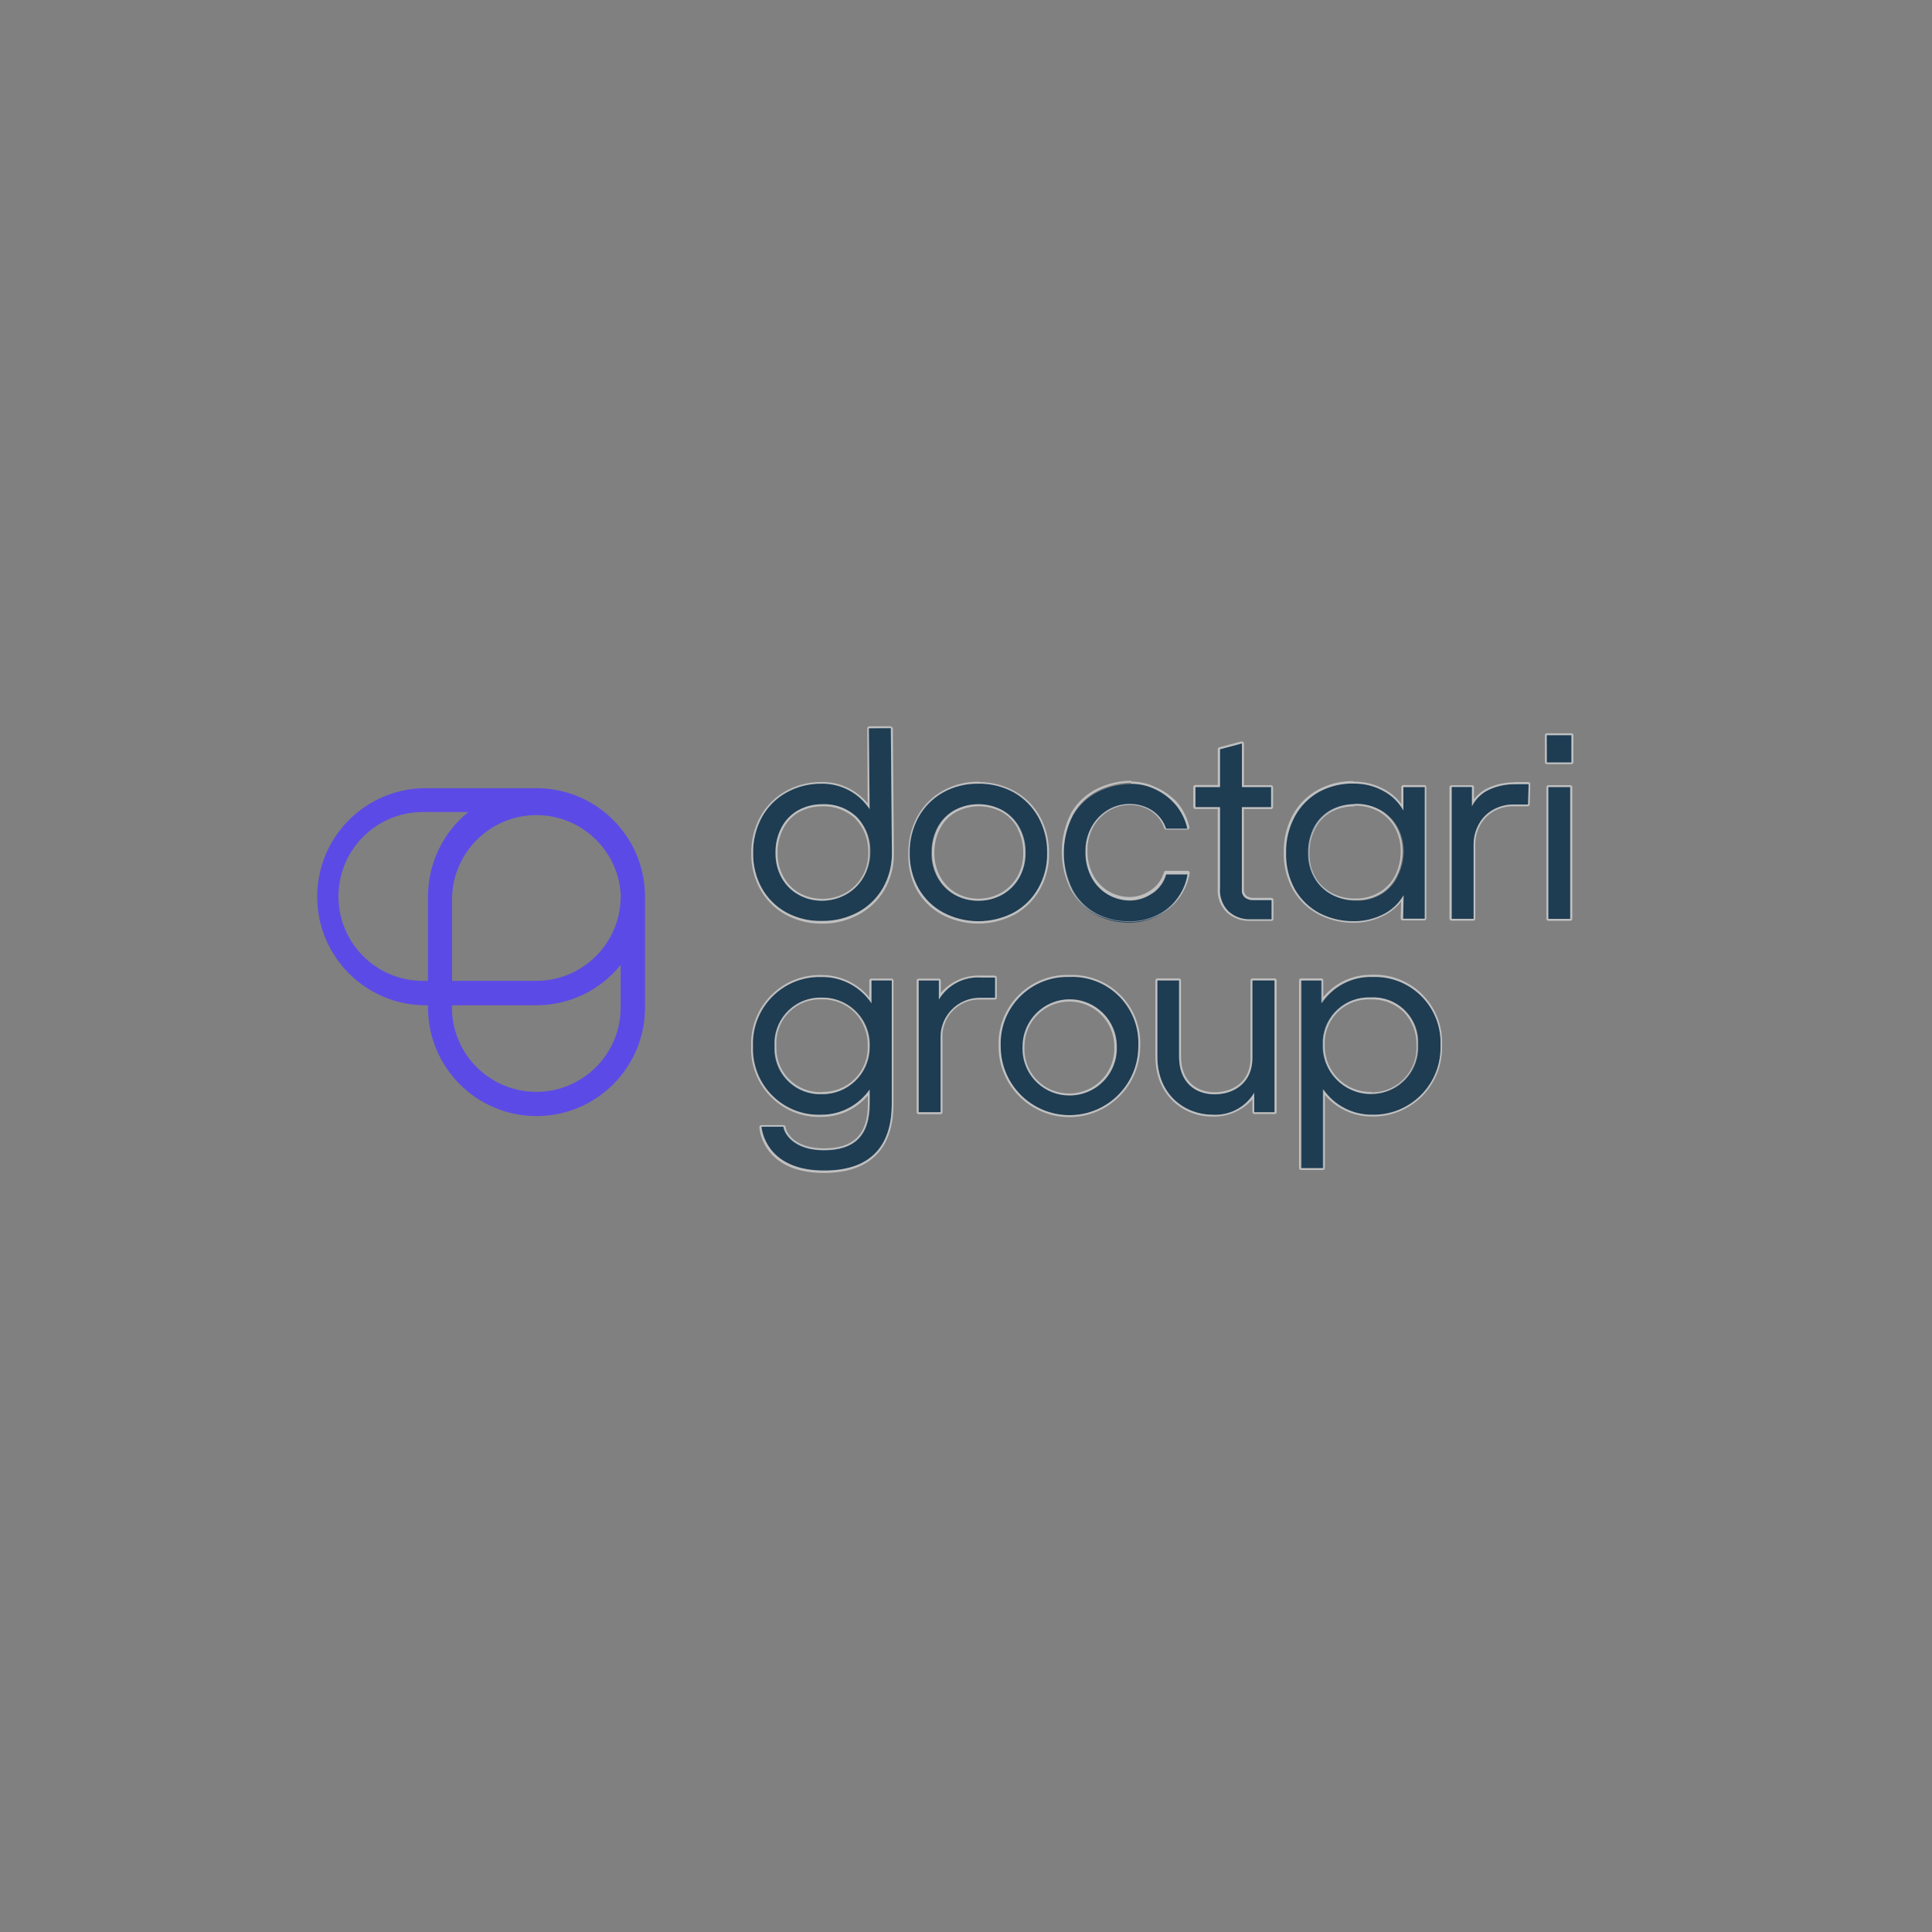 <?xml version="1.0" encoding="UTF-8"?><svg id="Layer_1" xmlns="http://www.w3.org/2000/svg" viewBox="0 0 280 280"><rect x="0" y="0" width="280" height="280" fill="#808080" stroke="none"/><defs><style>.cls-1{fill:#fff;}.cls-2{fill:#1e3c52;}.cls-3{fill:#5c4ae6;}.cls-4{opacity:.5;}</style></defs><path class="cls-3" d="M77.73,114.23h-16.03c-8.69,0-15.73,7.04-15.73,15.73s7.04,15.73,15.73,15.73h.33v.33c0,8.69,7.04,15.73,15.72,15.73,8.69,0,15.73-7.04,15.73-15.72h0v-16.07c0-8.69-7.04-15.73-15.73-15.73,0,0-.02,0-.03,0Zm12.22,15.73c-.02,6.74-5.49,12.19-12.22,12.19h-12.21v-12.19c.23-6.75,5.89-12.04,12.64-11.82,6.43,.22,11.6,5.38,11.82,11.82h-.03Zm-28.25,12.19c-6.75,.23-12.41-5.06-12.64-11.82-.23-6.75,5.06-12.41,11.82-12.64,.27,0,.55,0,.82,0h6.16c-3.69,2.99-5.83,7.48-5.83,12.22v12.23h-.33Zm16.03,16.09c-6.75,0-12.23-5.47-12.23-12.22v-.33h12.23c4.75,0,9.24-2.15,12.22-5.84v6.17c0,6.75-5.47,12.21-12.22,12.22Z"/><path class="cls-2" d="M180.42,130.07c-.32-.29-.48-.71-.44-1.14v-11.95h4.24v-2.91h-4.23v-6.33l-3.19,.85v5.48h-3.56v2.91h3.56v11.72c-.11,1.27,.35,2.51,1.25,3.41,.85,.75,1.96,1.16,3.1,1.14h3.11v-2.84h-2.66c-.42,.03-.84-.09-1.18-.34Z"/><g class="cls-4"><path class="cls-1" d="M179.99,107.74v6.33h4.23v2.91h-4.24v11.95c-.04,.43,.12,.85,.44,1.14,.32,.26,.72,.4,1.14,.4h2.75v2.76h-3.29c-1.09,0-2.14-.41-2.95-1.14-.9-.89-1.36-2.14-1.25-3.41v-11.7h-3.56v-2.91h3.56v-5.48l3.19-.85m0-.28h-.12l-3.18,.85c-.13,.03-.22,.14-.22,.27v5.19h-3.27c-.16,0-.28,.13-.28,.28v2.91c0,.16,.13,.28,.28,.28h3.26v11.45c-.1,1.33,.39,2.63,1.34,3.57,.88,.78,2.02,1.21,3.2,1.2h3.26c.16,0,.28-.13,.28-.28v-2.78c-.02-.15-.13-.27-.28-.28h-2.75c-.34,0-.66-.12-.92-.33-.23-.22-.35-.53-.34-.85v-11.68h3.95c.16,0,.28-.13,.28-.28v-2.91c0-.16-.13-.28-.28-.28h-3.94v-6.04c0-.09-.04-.17-.11-.22-.05-.04-.11-.07-.17-.07h.01Z"/></g><path class="cls-2" d="M166.97,129.5c-.93,.65-2.03,1.01-3.17,1.02-1.09,0-2.17-.28-3.12-.81-1.01-.57-1.83-1.42-2.39-2.43h0c-.65-1.18-.97-2.52-.93-3.86-.04-1.25,.25-2.48,.85-3.58,.56-1,1.37-1.83,2.35-2.42,.95-.57,2.04-.87,3.15-.87,1.14,0,2.25,.31,3.22,.91,.98,.63,1.71,1.57,2.07,2.67h3.1c-.27-1.25-.84-2.42-1.65-3.41-.81-.96-1.8-1.73-2.93-2.27-1.09-.54-2.3-.83-3.52-.83-1.69,0-3.36,.38-4.87,1.14-1.51,.76-2.77,1.94-3.61,3.41-1.79,3.43-1.83,7.52-.09,10.99,.78,1.45,1.96,2.63,3.41,3.41,1.47,.77,3.11,1.16,4.77,1.14,1.47,.03,2.92-.31,4.23-.99,1.2-.64,2.22-1.57,2.97-2.72,.69-.97,1.15-2.09,1.34-3.26h-3.12c-.32,1.14-1.04,2.12-2.03,2.77Z"/><g class="cls-4"><path class="cls-1" d="M163.9,113.57h.07c1.22,0,2.43,.29,3.52,.83,1.13,.54,2.13,1.32,2.93,2.27,.81,.99,1.38,2.16,1.65,3.41h-3.07c-.36-1.1-1.09-2.04-2.07-2.67-.94-.59-2.03-.91-3.15-.91h-.08c-1.11,0-2.19,.3-3.14,.87-.99,.6-1.81,1.45-2.36,2.47-.61,1.08-.92,2.31-.9,3.56-.04,1.35,.29,2.68,.93,3.86h0c.57,1.02,1.41,1.86,2.43,2.43,.96,.53,2.03,.81,3.12,.81,1.13-.02,2.24-.37,3.17-1.02,.99-.65,1.71-1.63,2.03-2.77h3.1c-.18,1.18-.63,2.3-1.32,3.28-.74,1.07-1.73,1.94-2.89,2.54-1.25,.65-2.64,.99-4.04,.99h-.3c-1.62,0-3.22-.38-4.66-1.14-1.45-.78-2.63-1.96-3.41-3.41-1.74-3.46-1.7-7.55,.09-10.99,.84-1.47,2.1-2.65,3.61-3.41,1.48-.74,3.12-1.13,4.77-1.14m0-.28c-1.7,.01-3.37,.4-4.9,1.14-1.55,.75-2.84,1.93-3.73,3.41-1.85,3.52-1.89,7.71-.11,11.26,.83,1.49,2.07,2.71,3.58,3.51,1.49,.75,3.13,1.14,4.79,1.14h.3c1.45,0,2.88-.35,4.17-1.02,1.2-.63,2.22-1.53,3-2.64,.71-1.02,1.18-2.18,1.39-3.41,.01-.09-.01-.17-.07-.24-.06-.06-.13-.09-.22-.09h-3.17c-.13,0-.24,.08-.27,.2-.31,1.07-.99,2-1.92,2.61-.88,.62-1.93,.96-3.01,.98-1.05,0-2.07-.26-2.99-.77-.95-.54-1.73-1.32-2.27-2.27h0c-.62-1.14-.93-2.42-.9-3.72-.02-1.19,.28-2.37,.85-3.41,.54-.97,1.32-1.78,2.27-2.34,.9-.54,1.93-.83,2.99-.83h.08c1.06,0,2.1,.3,3,.86,.91,.6,1.6,1.49,1.94,2.52,.04,.12,.15,.19,.27,.19h3.1c.08,0,.16-.05,.22-.11,.06-.06,.08-.15,.06-.24-.29-1.29-.87-2.49-1.7-3.51-.86-.95-1.9-1.71-3.07-2.23-1.14-.57-2.4-.87-3.68-.87v-.12Z"/></g><path class="cls-2" d="M215.91,114.39c-1.11,.49-2.02,1.35-2.57,2.44v-2.79h-2.94v19.13h3.18v-10.67c-.02-1.06,.24-2.11,.75-3.04,.47-.87,1.18-1.59,2.04-2.08,.86-.49,1.84-.76,2.83-.78h2.27l.08-2.95h-2.02c-1.25-.01-2.48,.24-3.62,.75Z"/><g class="cls-4"><path class="cls-1" d="M219.45,113.64h2.08l-.08,2.95h-2.27c-.99,.02-1.97,.29-2.83,.78-.86,.49-1.57,1.21-2.04,2.08-.51,.93-.77,1.98-.75,3.04v10.67h-3.18v-19.1h2.94v2.79c.54-1.09,1.45-1.95,2.57-2.44,1.12-.5,2.32-.75,3.54-.75m0-.28c-1.26,0-2.51,.26-3.66,.77-.85,.37-1.59,.95-2.15,1.69v-1.78c0-.12-.07-.22-.18-.26-.03-.01-.07-.01-.1,0-.05-.01-.1-.01-.15,0h-2.84c-.16,0-.28,.13-.28,.28v19.07c0,.16,.13,.28,.28,.28h3.18c.16,0,.28-.13,.28-.28v-10.67c-.02-1.02,.22-2.02,.72-2.91,.45-.82,1.12-1.5,1.93-1.98,.82-.47,1.75-.72,2.69-.74h2.27c.15,0,.28-.12,.28-.27l.08-2.95c0-.08-.03-.15-.08-.2-.05-.06-.13-.09-.2-.09h-2.08v.03Z"/></g><path class="cls-2" d="M125.93,105.54l.11,11.72c-1.54-2.34-4.16-3.73-6.95-3.69-1.79-.03-3.55,.42-5.11,1.28-1.5,.83-2.73,2.07-3.56,3.57-.87,1.6-1.3,3.39-1.27,5.2-.03,1.79,.41,3.56,1.27,5.12,.84,1.48,2.07,2.69,3.56,3.51,1.58,.84,3.34,1.26,5.12,1.22,1.81,.02,3.59-.41,5.19-1.26,1.52-.81,2.78-2.02,3.65-3.51,.89-1.56,1.35-3.33,1.32-5.12l-.15-18.09-3.18,.05Zm.22,17.93c.02,1.25-.37,2.63-1,3.7-.6,1.03-1.48,1.89-2.52,2.47-1.08,.6-2.3,.91-3.53,.89-1.19,.01-2.37-.29-3.41-.89-1.02-.58-1.85-1.43-2.41-2.45-.59-1.09-.89-2.32-.87-3.56-.03-1.29,.27-2.57,.87-3.72,.55-1.04,1.39-1.9,2.42-2.48,1.07-.59,2.28-.9,3.5-.87,1.86-.08,3.67,.6,5.01,1.89,1.3,1.34,2,3.15,1.94,5.02h0Z"/><g class="cls-4"><path class="cls-1" d="M129.11,105.54l.15,18.09c.03,1.8-.43,3.57-1.32,5.12-.86,1.49-2.13,2.7-3.65,3.51-1.56,.81-3.29,1.23-5.04,1.22h-.31c-1.73,.02-3.44-.4-4.96-1.22-1.49-.82-2.72-2.03-3.56-3.51-.87-1.57-1.3-3.33-1.27-5.12-.03-1.82,.41-3.61,1.27-5.2,.83-1.5,2.06-2.74,3.56-3.57,1.52-.84,3.22-1.28,4.95-1.28h.27c2.75,0,5.31,1.39,6.82,3.69l-.11-11.72h3.18m-10.13,24.99h.2c1.19,0,2.36-.31,3.41-.89,1.05-.58,1.92-1.43,2.52-2.47,.63-1.07,.96-2.3,.94-3.54v-.16c.09-1.85-.57-3.67-1.83-5.03-1.34-1.29-3.15-1.97-5.01-1.89h-.1c-1.19,0-2.37,.3-3.41,.87-1.03,.57-1.87,1.43-2.42,2.48-.6,1.14-.91,2.42-.87,3.72-.02,1.24,.28,2.47,.87,3.56,.56,1.03,1.39,1.88,2.41,2.45,1.02,.58,2.18,.89,3.35,.9m10.13-25.28h-3.18c-.08,0-.15,.03-.2,.09-.06,.05-.09,.12-.08,.19l.06,10.9c-1.6-1.96-4-3.1-6.53-3.1h-.27c-1.78,0-3.53,.45-5.09,1.32-1.54,.86-2.81,2.14-3.66,3.68-.9,1.63-1.35,3.48-1.32,5.34-.03,1.84,.42,3.65,1.32,5.26,.86,1.53,2.12,2.78,3.66,3.62,1.56,.85,3.31,1.29,5.09,1.3h.31c1.81,0,3.58-.45,5.18-1.3,1.56-.84,2.87-2.09,3.76-3.62,.91-1.6,1.38-3.42,1.35-5.26l-.15-18.09c0-.15-.13-.28-.28-.28l.05-.05Zm-10.13,24.99c-1.13,0-2.24-.3-3.22-.86-.96-.56-1.74-1.37-2.27-2.34-.57-1.04-.86-2.22-.84-3.41-.03-1.24,.26-2.48,.84-3.58,.52-.99,1.3-1.82,2.27-2.37,1-.54,2.12-.83,3.26-.83h.09c1.78-.08,3.52,.57,4.82,1.8,1.24,1.3,1.91,3.03,1.86,4.83v.16c.02,1.2-.29,2.37-.9,3.41-.58,.99-1.42,1.8-2.42,2.36-1.01,.56-2.15,.85-3.31,.85h-.19Z"/></g><path class="cls-2" d="M181.5,153.36c0,3.41-2.57,5.2-5.44,5.24s-5.19-1.78-5.19-5.46v-11.04h-3.15v11.04c0,5.68,4.16,8.42,7.95,8.42,2.47,.17,4.82-1.06,6.09-3.18v2.82h2.94v-19.1h-3.2v11.27Z"/><g class="cls-4"><path class="cls-1" d="M184.73,142.09v19.1h-2.95v-2.82c-1.27,2.12-3.62,3.35-6.09,3.18-3.76,0-7.95-2.72-7.95-8.42v-11.04h3.15v11.04c0,3.68,2.27,5.46,5.19,5.46s5.43-1.77,5.43-5.24v-11.27h3.18m0-.28h-3.18c-.16,0-.28,.13-.28,.28v11.27c0,3.61-2.78,4.93-5.16,4.95-2.37,.02-4.91-1.36-4.91-5.18v-11.04c0-.16-.13-.28-.28-.28h-3.15c-.16,0-.28,.13-.28,.28v11.04c0,5.68,4.12,8.7,8.2,8.7,2.23,.1,4.39-.82,5.86-2.5v1.85c0,.16,.13,.28,.28,.28h2.95c.16,0,.28-.13,.28-.28v-19.1c-.02-.15-.13-.27-.28-.28h-.06Z"/></g><path class="cls-2" d="M142.26,141.67c-2.49-.19-4.88,1.04-6.17,3.18v-2.75h-2.94v19.09h3.18v-10.67c-.13-3.13,2.31-5.78,5.45-5.9,.06,0,.12,0,.18,0h2.27v-2.94h-1.97Z"/><g class="cls-4"><path class="cls-1" d="M144.21,141.67v2.94h-2.27c-3.14,.03-5.66,2.6-5.63,5.73,0,.06,0,.12,0,.18v10.67h-3.18v-19.09h2.93v2.75c1.29-2.14,3.68-3.37,6.17-3.18h1.94m0-.28h-1.94c-2.24-.12-4.41,.8-5.88,2.5v-1.78c0-.16-.13-.28-.28-.28h-2.94c-.16,0-.28,.13-.28,.28v19.09c0,.16,.13,.28,.28,.28h3.18c.16,0,.28-.13,.28-.28v-10.67c-.18-2.96,2.08-5.5,5.03-5.67,.1,0,.2,0,.3,0h2.27c.16,0,.28-.13,.28-.28v-2.89c0-.16-.13-.28-.28-.28h-.02Z"/></g><rect class="cls-2" x="224.36" y="114.07" width="3.18" height="19.1"/><g class="cls-4"><path class="cls-1" d="M227.59,114.07v19.1h-3.18v-19.1h3.18m0-.28h-3.19c-.16,0-.28,.13-.28,.28v19.1c0,.16,.13,.28,.28,.28h3.19c.16,0,.28-.13,.28-.28v-19.1c-.02-.15-.13-.27-.28-.28Z"/></g><polygon class="cls-2" points="224.17 110.5 227.74 110.5 227.74 106.55 224.13 106.55 224.17 110.5"/><g class="cls-4"><path class="cls-1" d="M227.74,106.55v3.95h-3.56v-3.95h3.6m0-.28h-3.6c-.15,0-.28,.11-.28,.26,0,0,0,.02,0,.02v3.95c.02,.14,.14,.25,.28,.25h3.57c.16,0,.28-.13,.28-.28v-3.92c0-.15-.11-.28-.26-.28,0,0-.02,0-.02,0h.03Z"/></g><path class="cls-2" d="M150.46,118.4c-.83-1.49-2.05-2.72-3.53-3.56-1.59-.87-3.37-1.3-5.18-1.27-1.78-.03-3.54,.41-5.1,1.27-1.5,.84-2.73,2.08-3.56,3.58-.87,1.59-1.31,3.39-1.28,5.2-.03,1.79,.41,3.56,1.28,5.12,.85,1.49,2.1,2.7,3.61,3.51,3.2,1.68,7.02,1.68,10.22,0,1.49-.81,2.73-2.03,3.57-3.51,.88-1.56,1.33-3.34,1.3-5.14,.02-1.82-.44-3.62-1.33-5.21Zm-2.77,8.77c-.57,1.03-1.42,1.88-2.44,2.47-1.07,.6-2.28,.91-3.51,.89-1.22,.02-2.42-.29-3.48-.89-1.01-.59-1.84-1.44-2.4-2.47-.59-1.09-.9-2.31-.87-3.56-.02-1.29,.28-2.56,.87-3.7,.55-1.04,1.39-1.9,2.42-2.48,2.17-1.17,4.78-1.17,6.95,0,1.03,.58,1.88,1.44,2.44,2.48h0c.61,1.14,.92,2.41,.89,3.7,.03,1.24-.27,2.47-.87,3.56Z"/><g class="cls-4"><path class="cls-1" d="M141.92,113.57c1.75,0,3.47,.43,5.01,1.27,1.49,.84,2.71,2.07,3.54,3.56,.87,1.6,1.32,3.39,1.28,5.21,.04,1.8-.41,3.57-1.3,5.14-.83,1.48-2.05,2.69-3.53,3.51-3.2,1.68-7.02,1.68-10.22,0-1.49-.81-2.73-2.03-3.57-3.51-.87-1.57-1.31-3.33-1.28-5.12-.03-1.82,.41-3.61,1.28-5.2,.83-1.5,2.06-2.74,3.56-3.58,1.51-.84,3.21-1.27,4.94-1.27h.34m-.3,16.96h.23c1.19,0,2.37-.31,3.41-.9,1.02-.58,1.87-1.44,2.44-2.47,.6-1.09,.91-2.31,.89-3.56,.03-1.29-.27-2.57-.89-3.7h0c-.57-1.04-1.41-1.9-2.44-2.48-2.17-1.17-4.78-1.17-6.95,0-1.03,.58-1.87,1.44-2.42,2.48-.6,1.14-.9,2.42-.87,3.7-.02,1.24,.28,2.47,.87,3.56,.56,1.02,1.39,1.88,2.4,2.47,1.04,.59,2.21,.9,3.41,.9m.3-17.25h-.34c-1.78,0-3.53,.45-5.09,1.32-1.54,.86-2.8,2.14-3.66,3.68-.89,1.64-1.34,3.48-1.32,5.34-.07,1.84,.34,3.67,1.19,5.31,.86,1.53,2.14,2.78,3.68,3.62,3.29,1.72,7.22,1.72,10.51,0,1.54-.84,2.81-2.1,3.68-3.62,.91-1.61,1.37-3.43,1.33-5.27,.03-1.87-.42-3.71-1.32-5.35-.85-1.54-2.12-2.8-3.66-3.66-1.57-.86-3.34-1.32-5.14-1.32l.12-.05Zm-.3,16.96c-1.13,0-2.24-.3-3.22-.86-.96-.56-1.74-1.38-2.27-2.35-.57-1.04-.86-2.22-.84-3.41-.03-1.24,.26-2.48,.84-3.58,.51-.99,1.3-1.81,2.27-2.36,2.09-1.12,4.59-1.12,6.68,0,.96,.56,1.75,1.38,2.27,2.36v.07c.56,1.08,.84,2.28,.82,3.5,.02,1.19-.28,2.37-.85,3.41-.56,.98-1.36,1.79-2.34,2.35-.99,.56-2.11,.86-3.25,.86h-.11Z"/></g><path class="cls-2" d="M203.39,114.06v3.41c-.68-1.23-1.72-2.23-2.97-2.87-1.27-.69-2.69-1.04-4.14-1.03-1.74-.06-3.47,.34-5.02,1.14-1.5,.81-2.74,2.02-3.57,3.51-.89,1.63-1.34,3.46-1.3,5.32-.07,1.89,.38,3.76,1.3,5.41,.84,1.44,2.07,2.62,3.53,3.41,1.56,.79,3.29,1.18,5.04,1.14,1.41,0,2.81-.32,4.08-.94,1.29-.61,2.36-1.59,3.07-2.83l-.08,3.41h3.15v-19.05h-3.1Zm-.8,12.86c-.49,1.07-1.28,1.98-2.27,2.61-1.13,.69-2.44,1.04-3.76,.99-1.22,.02-2.43-.27-3.51-.85-1.03-.56-1.89-1.4-2.47-2.42-.6-1.09-.91-2.31-.89-3.56-.03-1.32,.27-2.63,.89-3.81,.56-1.05,1.41-1.91,2.44-2.48,1.07-.58,2.28-.87,3.5-.85,1.31-.04,2.6,.28,3.73,.94,1,.61,1.82,1.47,2.36,2.51,.55,1.05,.83,2.22,.82,3.41-.01,1.21-.3,2.41-.84,3.5Z"/><g class="cls-4"><path class="cls-1" d="M196.03,113.56h.28c1.44,0,2.85,.35,4.11,1.03,1.25,.65,2.28,1.65,2.97,2.87v-3.41h3.11v19.11h-3.15l.08-3.41c-.71,1.23-1.78,2.22-3.07,2.83-1.27,.62-2.66,.95-4.08,.94h-.16c-1.7,0-3.38-.41-4.9-1.19-1.47-.79-2.7-1.97-3.54-3.41-.9-1.62-1.34-3.45-1.3-5.31-.04-1.85,.41-3.69,1.3-5.32,.82-1.5,2.05-2.73,3.54-3.56,1.46-.78,3.1-1.19,4.76-1.19m.39,3h-.1c-1.19,0-2.36,.29-3.41,.85-1.01,.57-1.85,1.41-2.4,2.43-.61,1.17-.92,2.48-.89,3.81-.02,1.24,.28,2.47,.89,3.56,.58,1.02,1.43,1.86,2.47,2.42,1.05,.56,2.22,.86,3.41,.85h.32c1.25,0,2.48-.34,3.54-1,.99-.63,1.78-1.54,2.27-2.61,.52-1.09,.79-2.29,.78-3.5,0-1.19-.27-2.36-.82-3.41-.54-1.04-1.36-1.9-2.36-2.51-1.07-.62-2.29-.95-3.53-.95h-.19m-.39-3.28c-1.71,0-3.39,.43-4.9,1.23-1.55,.83-2.82,2.09-3.68,3.62-.91,1.67-1.37,3.56-1.33,5.46-.05,1.9,.41,3.77,1.33,5.43,.86,1.5,2.13,2.74,3.66,3.56,1.55,.81,3.27,1.23,5.02,1.24h.17c1.45,0,2.89-.34,4.19-.98,1.03-.48,1.94-1.2,2.64-2.1l-.06,2.43c0,.08,.02,.16,.08,.22,.06,.05,.13,.08,.2,.08h3.15c.16,0,.28-.13,.28-.28v-19.05c0-.16-.13-.28-.28-.28h-3.06c-.15,0-.28,.13-.28,.28v2.45c-.67-.9-1.54-1.64-2.54-2.16-1.31-.7-2.77-1.07-4.25-1.07l-.34-.08Zm.39,3.57h.19c1.2,0,2.38,.31,3.41,.92,.96,.57,1.75,1.4,2.27,2.39,.52,1.01,.79,2.14,.78,3.28,0,1.18-.25,2.34-.75,3.41-.5,1.04-1.29,1.9-2.27,2.5-1.03,.63-2.21,.96-3.41,.95h-.32c-1.14,0-2.27-.28-3.27-.82-.98-.52-1.8-1.31-2.35-2.27-.58-1.04-.87-2.22-.85-3.41-.03-1.28,.26-2.55,.85-3.68,.52-.99,1.3-1.81,2.27-2.36,1-.54,2.12-.82,3.26-.82h.1l.08-.09Z"/></g><path class="cls-2" d="M126.3,142.09v3.31c-1.6-2.4-4.3-3.83-7.18-3.81-5.33-.17-9.79,4.01-9.97,9.34,0,.24,0,.48,0,.72-.2,5.27,3.91,9.71,9.19,9.91,.25,0,.49,0,.74,0,2.79,0,5.39-1.36,6.99-3.65v2.06c0,4.66-2.27,6.71-6.63,6.71s-5.75-2.41-5.86-3.41h-3.19c.11,1.4,1.36,6.36,9.09,6.36s9.77-4.59,9.77-9.67v-17.87h-2.94Zm-.24,9.9c-.13,3.73-3.24,6.67-6.98,6.58-3.64,.1-6.67-2.77-6.77-6.41,0-.17,0-.34,0-.51-.24-3.66,2.53-6.82,6.19-7.06,.21-.01,.42-.02,.63-.01,3.76-.07,6.87,2.92,6.94,6.69,0,.13,0,.25,0,.38l-.02,.34Z"/><g class="cls-4"><path class="cls-1" d="M119.18,141.59c2.86,0,5.53,1.43,7.12,3.81v-3.31h2.94v17.87c0,5.08-2.14,9.7-9.82,9.7s-8.93-4.96-9.09-6.36h3.19c.11,.97,1.48,3.41,5.86,3.41s6.6-2.06,6.63-6.71v-2.09c-1.59,2.28-4.19,3.65-6.98,3.65h0c-5.27,.21-9.72-3.89-9.93-9.17,0-.25-.01-.49,0-.74-.22-5.33,3.92-9.83,9.25-10.05,.24,0,.48-.01,.72,0h0m.11,16.97c3.67,0,6.69-2.91,6.82-6.58v-.34c.14-3.76-2.8-6.92-6.56-7.06-.13,0-.25,0-.38,0-3.66-.11-6.72,2.77-6.83,6.44,0,.21,0,.42,.01,.63-.18,3.63,2.61,6.73,6.25,6.91,.17,0,.34,.01,.51,0h.2m-.11-17.26h0c-5.49-.15-10.07,4.17-10.23,9.67,0,.22,0,.45,0,.67-.2,5.44,4.04,10.02,9.48,10.22,.25,0,.49,0,.74,0,2.58,0,5.03-1.13,6.7-3.1v1.23c0,4.39-2.06,6.43-6.35,6.43s-5.49-2.27-5.58-3.12c-.02-.14-.14-.25-.28-.25h-3.22c-.08,0-.16,.03-.22,.09-.05,.06-.08,.14-.07,.22,0,.68,.81,6.62,9.33,6.62,6.61,0,10.1-3.41,10.1-9.99v-17.9c0-.07-.03-.14-.08-.19-.05-.06-.13-.09-.2-.09h-2.95c-.15,0-.28,.13-.28,.28v2.44c-1.68-2.04-4.18-3.22-6.82-3.23h-.08Zm.11,16.97h-.2c-3.51,.07-6.41-2.71-6.48-6.22,0-.14,0-.28,0-.42-.25-3.5,2.38-6.55,5.89-6.8,.21-.01,.41-.02,.62-.01,1.8-.05,3.54,.63,4.83,1.9,1.27,1.31,1.95,3.07,1.9,4.89v.34c-.09,3.51-2.97,6.31-6.49,6.29l-.07,.03Z"/></g><path class="cls-2" d="M155,141.58c-5.34-.17-9.8,4.01-9.98,9.35,0,.24,0,.47,0,.71,0,5.51,4.46,9.98,9.97,9.98,5.51,0,9.98-4.46,9.98-9.97h0c.27-5.29-3.8-9.79-9.08-10.06-.3-.02-.6-.02-.9,0Zm0,17.17c-3.73,.01-6.76-3-6.77-6.73,0-.12,0-.25,0-.37,0-3.76,3.05-6.82,6.82-6.82s6.82,3.05,6.82,6.82c.16,3.76-2.76,6.94-6.53,7.1-.13,0-.25,0-.38,0h.03Z"/><g class="cls-4"><path class="cls-1" d="M155,141.58c5.28-.23,9.75,3.87,9.98,9.16,.01,.3,.01,.6,0,.9,0,5.51-4.46,9.98-9.97,9.98-5.51,0-9.98-4.46-9.98-9.97h0c-.22-5.34,3.93-9.84,9.27-10.06,.24,0,.47-.01,.71,0m0,17.17c3.76,0,6.82-3.05,6.82-6.81,0-.1,0-.19,0-.29,0-3.76-3.05-6.82-6.82-6.82s-6.82,3.05-6.82,6.82c-.19,3.72,2.67,6.9,6.39,7.09,.12,0,.25,0,.37,0m0-17.45c-5.5-.15-10.08,4.19-10.23,9.69,0,.22,0,.43,0,.65,0,5.67,4.59,10.26,10.26,10.26s10.26-4.59,10.26-10.26c.27-5.44-3.93-10.07-9.37-10.33-.29-.01-.57-.02-.86,0h-.07Zm0,17.17c-3.55,.03-6.46-2.82-6.49-6.37,0-.15,0-.3,.01-.44,0-3.6,2.91-6.51,6.51-6.51s6.51,2.91,6.51,6.51h0c.17,3.59-2.6,6.64-6.2,6.81-.12,0-.23,0-.35,0h0Z"/></g><path class="cls-2" d="M198.76,141.59c-2.88-.02-5.58,1.41-7.18,3.81v-3.29h-2.95v27.2h3.18v-11.44c1.59,2.31,4.22,3.69,7.02,3.69h0c5.36,.13,9.82-4.11,9.95-9.48,0-.2,0-.41,0-.61,.2-5.25-3.89-9.68-9.15-9.88-.29-.01-.57,0-.86,0Zm0,16.97c-3.83,.03-6.96-3.06-6.99-6.89,0-.07,0-.14,0-.21-.14-3.66,2.71-6.75,6.37-6.89,.19,0,.39,0,.58,0,3.57-.2,6.62,2.54,6.82,6.11,.01,.26,.01,.52,0,.77,.19,3.72-2.67,6.9-6.39,7.09-.12,0-.24,0-.36,0h-.03Z"/><g class="cls-4"><path class="cls-1" d="M198.7,141.59h.06c5.25-.27,9.73,3.76,10,9.01,.01,.29,.02,.57,0,.86,.21,5.36-3.96,9.88-9.32,10.09-.2,0-.41,0-.61,0h0c-2.84,.03-5.51-1.36-7.11-3.7v11.44h-3.18v-27.2h2.95v3.29c1.59-2.38,4.26-3.8,7.12-3.81m.09,16.97c3.73,0,6.75-3.01,6.76-6.74,0-.12,0-.24,0-.36,.23-3.57-2.47-6.65-6.04-6.88-.26-.02-.52-.02-.77,0-3.66-.18-6.77,2.64-6.95,6.3,0,.19-.01,.39,0,.58-.09,3.83,2.95,7.01,6.78,7.1,.07,0,.14,0,.21,0m-.09-17.26c-2.64,0-5.14,1.19-6.82,3.23v-2.43c0-.16-.13-.28-.28-.28h-2.95c-.16,0-.28,.13-.28,.28v27.2c0,.16,.13,.28,.28,.28h3.18c.08,0,.15-.03,.2-.09,.05-.05,.08-.12,.08-.19v-10.59c1.67,1.96,4.11,3.1,6.68,3.12h.07c5.5,.15,10.08-4.19,10.23-9.69,0-.23,0-.46,0-.69,.22-5.39-3.97-9.94-9.37-10.16-.29-.01-.57-.01-.86,0h-.16Zm.09,16.98c-3.68,.03-6.68-2.93-6.7-6.61,0-.07,0-.14,0-.21-.14-3.5,2.58-6.46,6.09-6.6,.19,0,.39,0,.58,0,1.79-.07,3.53,.61,4.81,1.86,1.22,1.29,1.87,3.02,1.81,4.79,.21,3.54-2.49,6.59-6.03,6.81-.14,0-.29,.01-.43,.01l-.11-.06Z"/></g></svg>